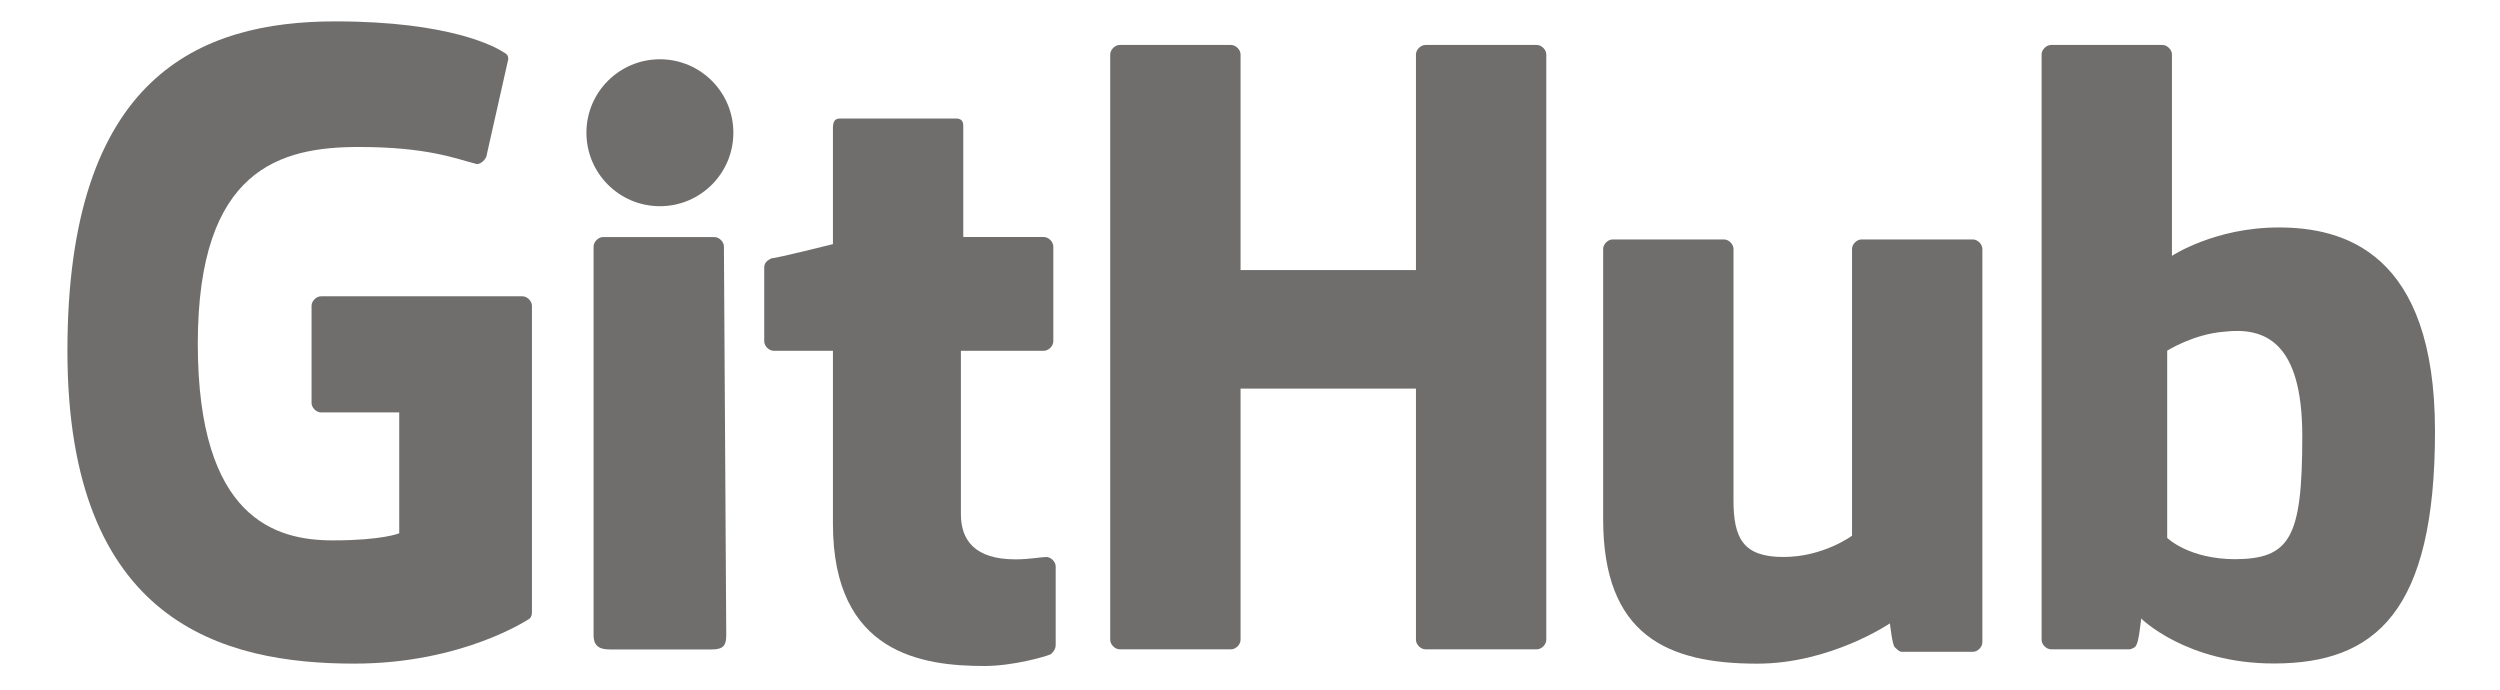 <svg width="58" height="16" viewBox="0 0 58 16" fill="none" xmlns="http://www.w3.org/2000/svg">
<path d="M7.448 6.874C7.338 6.874 7.228 6.984 7.228 7.094V9.348C7.228 9.458 7.338 9.568 7.448 9.568H9.262V12.372C9.262 12.372 8.877 12.537 7.723 12.537C6.403 12.537 4.589 12.043 4.589 7.974C4.589 3.905 6.513 3.41 8.327 3.41C9.922 3.41 10.582 3.685 11.021 3.795C11.132 3.85 11.296 3.685 11.296 3.575L11.791 1.376C11.791 1.321 11.791 1.266 11.681 1.211C11.516 1.101 10.472 0.496 7.778 0.496C4.643 0.496 1.564 1.761 1.564 8.139C1.564 14.462 5.193 15.396 8.217 15.396C10.747 15.396 12.286 14.352 12.286 14.352C12.341 14.297 12.341 14.242 12.341 14.187V7.094C12.341 6.984 12.231 6.874 12.121 6.874" fill="#706E6D"/>
<path d="M35.874 1.263C35.874 1.153 35.764 1.043 35.654 1.043H33.07C32.96 1.043 32.85 1.153 32.85 1.263V6.266H28.781V1.263C28.781 1.153 28.671 1.043 28.561 1.043H25.977C25.867 1.043 25.757 1.153 25.757 1.263V14.844C25.757 14.954 25.867 15.064 25.977 15.064H28.561C28.671 15.064 28.781 14.954 28.781 14.844V9.015H32.85V14.844C32.85 14.954 32.96 15.064 33.07 15.064H35.654C35.764 15.064 35.874 14.954 35.874 14.844V1.263Z" fill="#706E6D"/>
<path d="M15.31 4.784C16.251 4.784 17.014 4.021 17.014 3.079C17.014 2.138 16.251 1.375 15.31 1.375C14.369 1.375 13.605 2.138 13.605 3.079C13.605 4.021 14.369 4.784 15.31 4.784Z" fill="#706E6D"/>
<path d="M16.795 5.72C16.795 5.61 16.685 5.5 16.575 5.5H13.99C13.88 5.5 13.771 5.61 13.771 5.72V14.737C13.771 15.012 13.935 15.067 14.155 15.067H16.52C16.795 15.067 16.849 14.957 16.849 14.737" fill="#706E6D"/>
<path d="M43.187 5.555C43.077 5.555 42.967 5.665 42.967 5.775V12.428C42.967 12.428 42.307 12.922 41.372 12.922C40.437 12.922 40.217 12.482 40.217 11.603V5.775C40.217 5.665 40.107 5.555 39.998 5.555H37.413C37.303 5.555 37.193 5.665 37.193 5.775V12.043C37.193 14.737 38.678 15.397 40.767 15.397C42.472 15.397 43.846 14.462 43.846 14.462C43.846 14.462 43.901 14.957 43.956 15.012C44.011 15.067 44.066 15.122 44.121 15.122H45.771C45.881 15.122 45.991 15.012 45.991 14.902V5.775C45.991 5.665 45.881 5.555 45.771 5.555" fill="#706E6D"/>
<path d="M51.874 12.974C50.774 12.974 50.279 12.479 50.279 12.479V8.136C50.279 8.136 50.884 7.751 51.599 7.696C52.534 7.586 53.413 7.916 53.413 10.115C53.413 12.479 53.138 12.974 51.819 12.974H51.874ZM50.389 5.881V1.263C50.389 1.153 50.279 1.043 50.169 1.043H47.585C47.475 1.043 47.365 1.153 47.365 1.263V14.844C47.365 14.954 47.475 15.064 47.585 15.064H49.4C49.455 15.064 49.565 15.009 49.565 14.954C49.62 14.899 49.675 14.349 49.675 14.349C49.675 14.349 50.719 15.393 52.754 15.393C55.118 15.393 56.492 14.184 56.492 10.005C56.492 5.826 54.348 5.277 52.864 5.277C51.379 5.277 50.389 5.936 50.389 5.936V5.881Z" fill="#706E6D"/>
<path d="M22.348 5.499V2.915C22.348 2.805 22.293 2.75 22.183 2.75H19.489C19.379 2.75 19.324 2.805 19.324 2.97V5.664C19.324 5.664 18.004 5.994 17.894 5.994C17.785 6.049 17.73 6.104 17.73 6.214V7.918C17.73 8.028 17.84 8.138 17.949 8.138H19.324V12.152C19.324 15.176 21.413 15.451 22.843 15.451C23.503 15.451 24.272 15.231 24.382 15.176C24.437 15.121 24.492 15.066 24.492 14.956V13.142C24.492 13.032 24.382 12.922 24.272 12.922C24.163 12.922 23.888 12.977 23.558 12.977C22.623 12.977 22.293 12.537 22.293 11.932C22.293 11.327 22.293 8.138 22.293 8.138H24.218C24.327 8.138 24.437 8.028 24.437 7.918V5.719C24.437 5.609 24.327 5.499 24.218 5.499" fill="#706E6D"/>
</svg>
